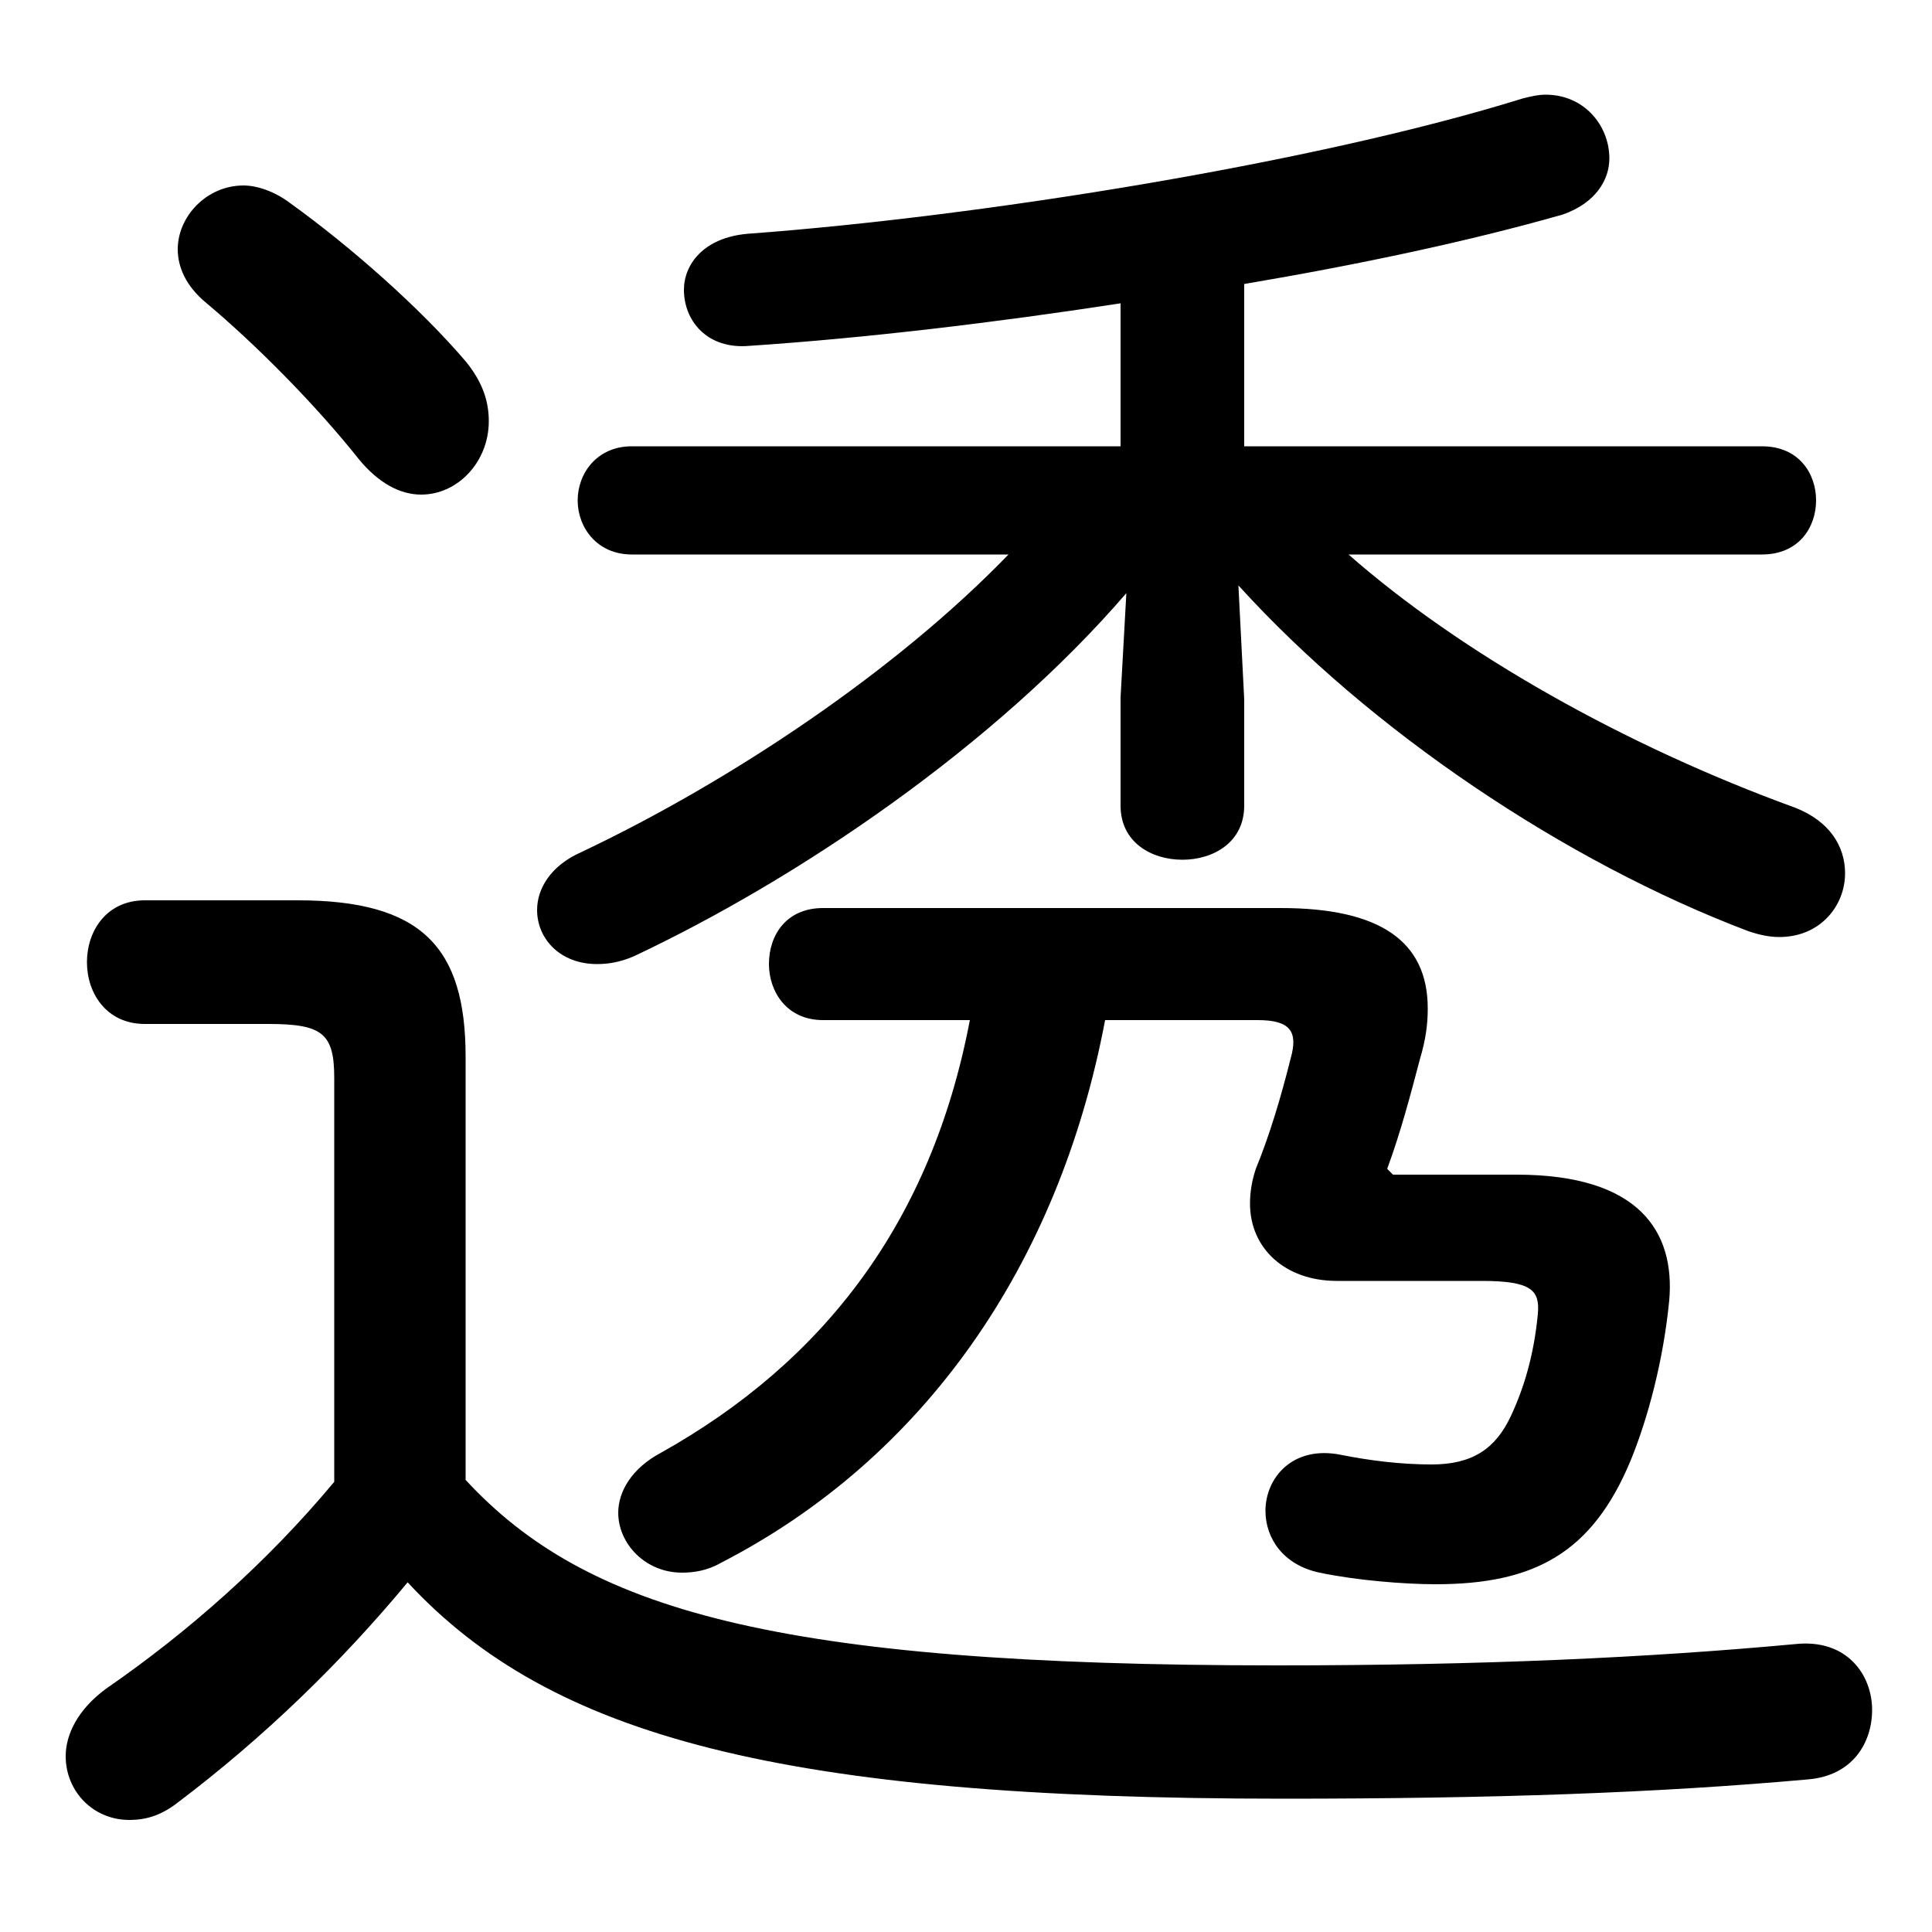 <svg xmlns="http://www.w3.org/2000/svg" viewBox="0 -44.0 50.0 50.0">
    <rect x="0" y="-44.0" width="50.0" height="50.0" fill="#808080" stroke="none"/>
    <g transform="scale(1, -1)">
        <!-- ボディの枠 -->
        <rect x="0" y="-6.0" width="50.0" height="50.0"
            stroke="white" fill="white"/>
        <!-- グリフ座標系の原点 -->
        <circle cx="0" cy="0" r="5" fill="white"/>
        <!-- グリフのアウトライン -->
        <g style="fill:black;stroke:#000000;stroke-width:0;stroke-linecap:round;stroke-linejoin:round;">
        <path d="M 45.6 29.65 C 46.55 29.65 47.0 30.35 47.0 31.05 C 47.0 31.75 46.55 32.45 45.6 32.45 L 32.2 32.45 L 32.2 36.65 C 35.15 37.15 38.0 37.75 40.45 38.45 C 41.3 38.75 41.65 39.35 41.65 39.9 C 41.65 40.75 41.0 41.55 40.0 41.55 C 39.8 41.55 39.6 41.5 39.4 41.45 C 34.1 39.8 25.45 38.4 19.35 37.95 C 18.2 37.85 17.7 37.15 17.7 36.5 C 17.7 35.7 18.3 34.95 19.4 35.05 C 22.4 35.25 25.75 35.65 29.0 36.15 L 29.0 32.45 L 16.35 32.45 C 15.45 32.45 14.95 31.75 14.95 31.05 C 14.95 30.35 15.45 29.65 16.35 29.65 L 26.1 29.65 C 23.2 26.65 18.95 23.8 15.05 21.95 C 14.25 21.6 13.9 21.0 13.9 20.45 C 13.9 19.7 14.5 19.05 15.45 19.05 C 15.75 19.05 16.05 19.1 16.4 19.25 C 20.65 21.25 25.75 24.7 29.15 28.65 L 29.0 25.95 L 29.0 23.15 C 29.0 22.2 29.8 21.75 30.6 21.75 C 31.4 21.75 32.2 22.2 32.2 23.15 L 32.2 25.9 L 32.05 28.85 C 35.45 25.1 40.5 21.7 45.25 19.9 C 45.55 19.8 45.8 19.75 46.05 19.75 C 47.1 19.75 47.75 20.55 47.75 21.4 C 47.75 22.1 47.35 22.75 46.45 23.1 C 42.05 24.7 37.8 27.1 34.9 29.65 Z M 12.05 16.65 C 12.05 19.5 10.9 20.7 7.7 20.7 L 3.75 20.7 C 2.75 20.7 2.25 19.9 2.25 19.1 C 2.25 18.3 2.75 17.5 3.75 17.5 L 6.95 17.5 C 8.35 17.5 8.65 17.25 8.65 16.1 L 8.65 5.65 C 6.9 3.55 4.85 1.75 2.75 0.3 C 2.0 -0.25 1.7 -0.9 1.7 -1.45 C 1.7 -2.35 2.4 -3.1 3.35 -3.1 C 3.75 -3.1 4.15 -3.0 4.6 -2.65 C 6.85 -0.95 8.85 1.0 10.55 3.05 C 14.25 -0.95 20.25 -2.55 33.2 -2.55 C 38.65 -2.55 42.9 -2.4 46.8 -2.05 C 47.95 -1.95 48.45 -1.1 48.45 -0.25 C 48.45 0.65 47.8 1.6 46.45 1.45 C 42.65 1.1 38.4 0.9 33.05 0.9 C 20.0 0.9 15.15 2.35 12.05 5.7 Z M 25.1 17.6 C 24.1 12.35 21.3 8.75 17.1 6.4 C 16.35 6.0 16.0 5.4 16.0 4.85 C 16.0 4.05 16.7 3.3 17.65 3.3 C 17.95 3.3 18.3 3.35 18.65 3.55 C 23.9 6.25 27.4 11.25 28.6 17.6 L 32.55 17.6 C 33.4 17.6 33.6 17.3 33.4 16.6 C 33.15 15.6 32.85 14.6 32.5 13.75 C 32.4 13.45 32.35 13.15 32.35 12.85 C 32.35 11.7 33.25 10.85 34.6 10.85 L 38.35 10.85 C 39.65 10.85 39.85 10.6 39.8 10.0 C 39.7 8.95 39.45 8.1 39.1 7.35 C 38.7 6.5 38.1 6.1 37.05 6.1 C 36.25 6.1 35.45 6.2 34.7 6.35 C 33.45 6.6 32.75 5.75 32.75 4.9 C 32.75 4.2 33.2 3.5 34.15 3.3 C 35.1 3.1 36.35 3.0 37.15 3.0 C 39.7 3.0 41.2 3.8 42.2 6.2 C 42.65 7.3 43.05 8.8 43.2 10.35 C 43.35 12.1 42.45 13.6 39.25 13.6 L 36.05 13.6 L 35.9 13.75 C 36.25 14.7 36.5 15.65 36.75 16.6 C 36.9 17.1 36.95 17.5 36.95 17.9 C 36.95 19.65 35.7 20.5 33.15 20.5 L 21.3 20.5 C 20.35 20.5 19.9 19.8 19.9 19.05 C 19.9 18.35 20.35 17.6 21.3 17.6 Z M 7.5 38.75 C 7.1 39.05 6.65 39.2 6.3 39.2 C 5.35 39.2 4.6 38.4 4.6 37.55 C 4.6 37.1 4.8 36.6 5.35 36.15 C 6.6 35.1 8.15 33.55 9.3 32.1 C 9.8 31.5 10.35 31.2 10.9 31.2 C 11.85 31.2 12.65 32.05 12.65 33.1 C 12.65 33.6 12.5 34.1 12.05 34.65 C 10.9 36.0 9.1 37.6 7.5 38.75 Z"/>
    </g>
    </g>
</svg>
